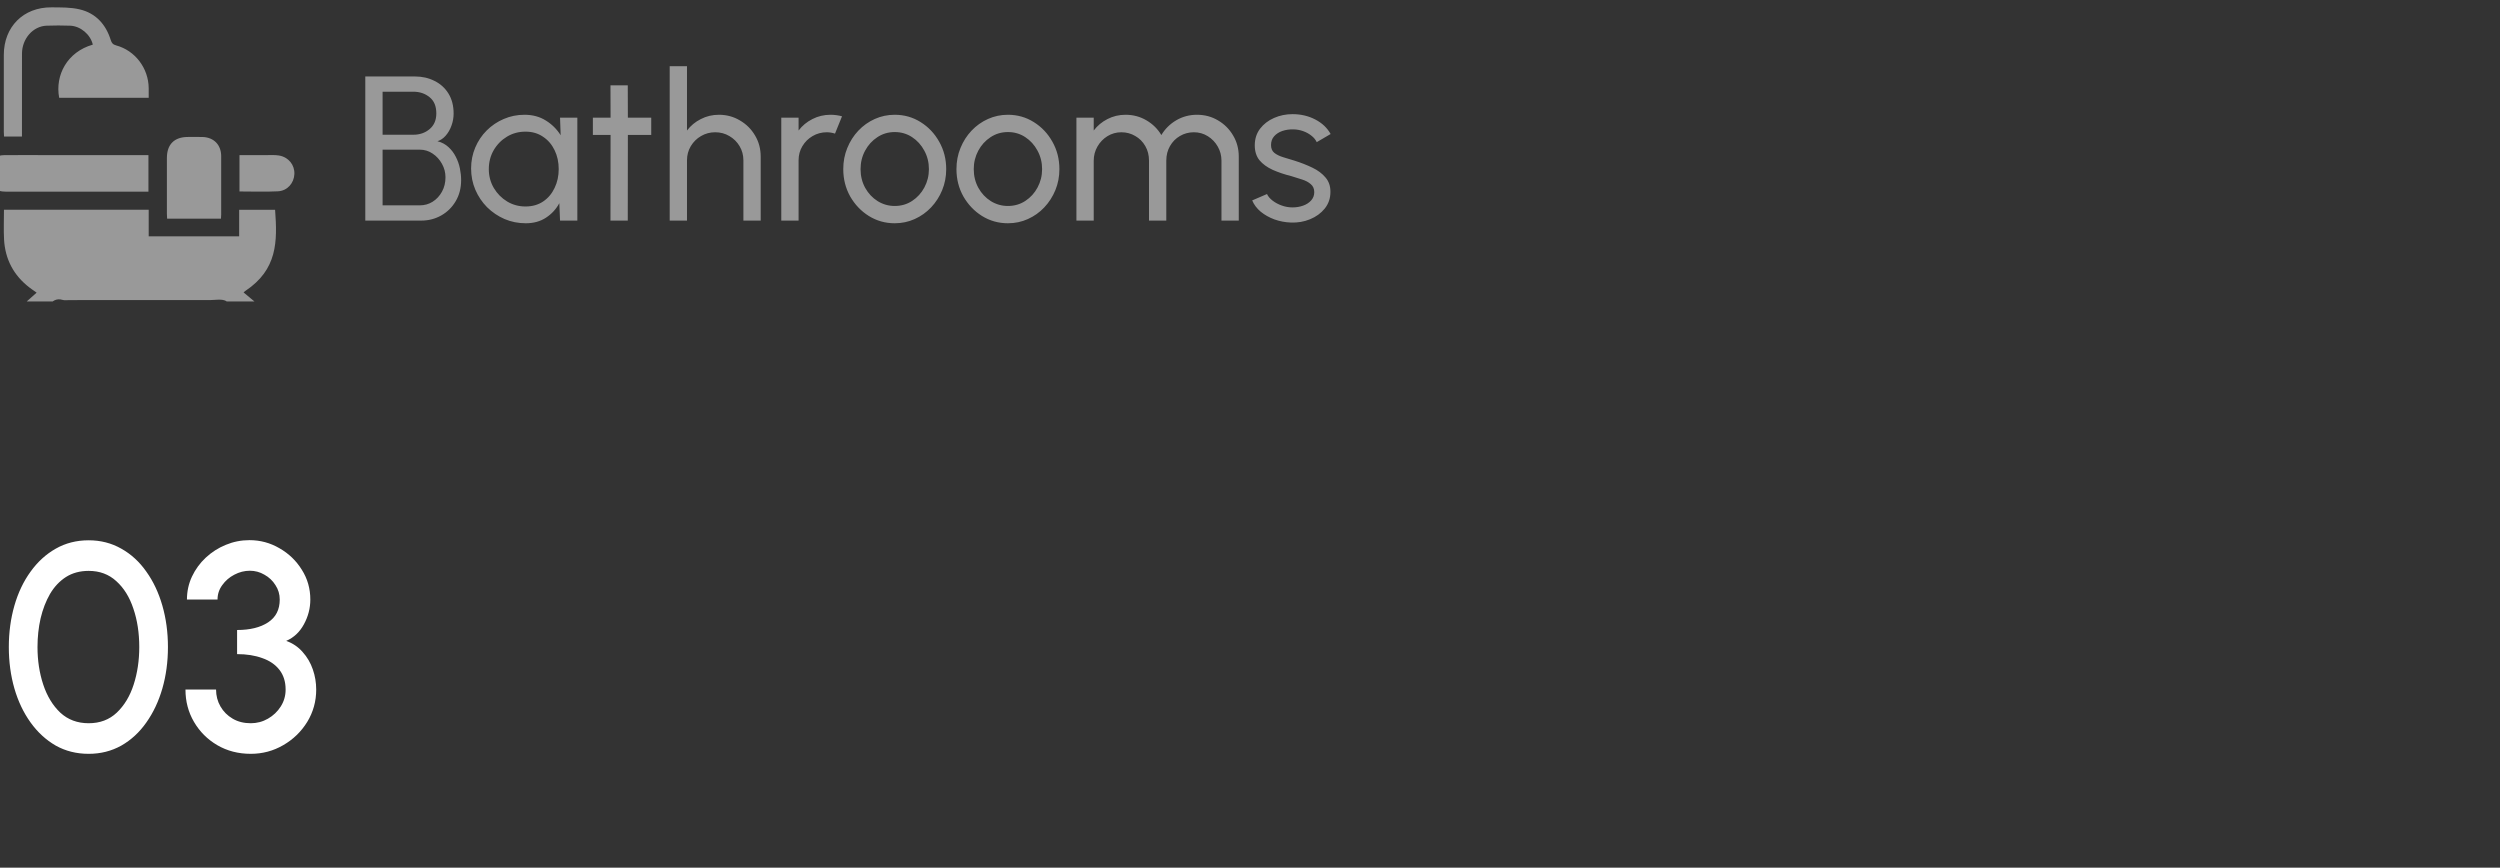 <svg xmlns="http://www.w3.org/2000/svg" width="170" height="59" viewBox="0 0 170 59" fill="none"><rect x="0" y="0" width="170" height="59" fill="#333333" stroke="none"/><g clip-path="url(#clip0_166_828)"><g clip-path="url(#clip1_166_828)"><path d="M0.27 14.262H10.111V16.07H16.262V14.265H18.706C18.865 16.416 18.877 18.33 16.672 19.79C16.645 19.808 16.623 19.832 16.563 19.885C16.834 20.11 17.102 20.333 17.366 20.553C17.009 20.894 16.722 21.169 16.393 21.484C16.103 21.185 15.789 20.837 15.447 20.521C15.346 20.427 15.168 20.389 15.022 20.38C14.784 20.366 14.542 20.404 14.302 20.405C11.107 20.407 7.911 20.407 4.716 20.407C4.563 20.407 4.399 20.436 4.258 20.393C3.832 20.265 3.561 20.463 3.307 20.768C3.091 21.028 2.845 21.263 2.62 21.501C2.316 21.181 2.04 20.892 1.736 20.571C1.94 20.39 2.199 20.16 2.491 19.901C2.29 19.758 2.14 19.658 1.997 19.547C0.929 18.724 0.352 17.633 0.276 16.292C0.239 15.628 0.27 14.96 0.27 14.262H0.27Z" fill="#999999"></path><path d="M0.274 9.287C0.268 9.168 0.259 9.061 0.259 8.954C0.258 7.214 0.257 5.474 0.259 3.733C0.262 1.821 1.589 0.486 3.499 0.5C4.14 0.505 4.801 0.491 5.417 0.637C6.51 0.895 7.198 1.653 7.53 2.721C7.595 2.928 7.678 3.029 7.906 3.09C9.192 3.439 10.095 4.641 10.111 5.982C10.114 6.198 10.111 6.414 10.111 6.649H4.024C3.734 5.114 4.568 3.53 6.311 3.035C6.154 2.35 5.479 1.772 4.771 1.747C4.236 1.728 3.699 1.726 3.163 1.747C2.241 1.783 1.498 2.631 1.495 3.647C1.488 5.398 1.493 7.149 1.493 8.9C1.493 9.02 1.493 9.139 1.493 9.286H0.272L0.274 9.287Z" fill="#999999"></path><path d="M10.094 13.033C9.965 13.033 9.868 13.033 9.772 13.033C6.644 13.033 3.516 13.033 0.388 13.032C-0.285 13.032 -0.769 12.713 -0.939 12.17C-1.195 11.351 -0.615 10.563 0.269 10.551C1.209 10.539 2.15 10.548 3.09 10.548C5.3 10.548 7.508 10.548 9.718 10.548C9.836 10.548 9.954 10.548 10.094 10.548V13.032V13.033Z" fill="#999999"></path><path d="M15.025 14.871H11.364C11.358 14.755 11.349 14.65 11.349 14.545C11.347 13.277 11.347 12.008 11.349 10.74C11.349 9.822 11.85 9.318 12.764 9.314C13.103 9.313 13.442 9.306 13.781 9.316C14.542 9.34 15.039 9.852 15.041 10.615C15.045 11.938 15.042 13.261 15.041 14.585C15.041 14.671 15.032 14.756 15.025 14.871Z" fill="#999999"></path><path d="M16.285 13.021V10.548C16.88 10.548 17.467 10.546 18.053 10.549C18.358 10.55 18.67 10.525 18.969 10.574C19.621 10.682 20.045 11.216 20.018 11.839C19.992 12.451 19.541 12.976 18.901 13.009C18.041 13.054 17.178 13.02 16.286 13.02L16.285 13.021Z" fill="#999999"></path></g></g><path d="M24.84 15V5.2H28.221C28.706 5.2 29.147 5.3 29.544 5.501C29.945 5.697 30.263 5.984 30.496 6.362C30.729 6.74 30.846 7.193 30.846 7.72C30.846 8.005 30.797 8.28 30.699 8.546C30.606 8.807 30.475 9.034 30.307 9.225C30.144 9.412 29.957 9.538 29.747 9.603C30.041 9.678 30.291 9.811 30.496 10.002C30.701 10.189 30.867 10.408 30.993 10.66C31.124 10.912 31.217 11.176 31.273 11.451C31.329 11.726 31.357 11.992 31.357 12.249C31.357 12.79 31.233 13.269 30.986 13.684C30.743 14.095 30.417 14.417 30.006 14.65C29.595 14.883 29.143 15 28.648 15H24.84ZM26.016 13.964H28.543C28.865 13.964 29.157 13.882 29.418 13.719C29.684 13.551 29.896 13.322 30.055 13.033C30.214 12.744 30.293 12.417 30.293 12.053C30.293 11.731 30.214 11.428 30.055 11.143C29.896 10.854 29.684 10.62 29.418 10.443C29.157 10.266 28.865 10.177 28.543 10.177H26.016V13.964ZM26.016 9.162H28.109C28.538 9.162 28.905 9.036 29.208 8.784C29.516 8.527 29.67 8.17 29.67 7.713C29.67 7.218 29.516 6.85 29.208 6.607C28.905 6.36 28.538 6.236 28.109 6.236H26.016V9.162ZM38.083 8H39.259V15H38.083L38.034 13.817C37.815 14.223 37.512 14.552 37.124 14.804C36.742 15.056 36.284 15.182 35.752 15.182C35.239 15.182 34.758 15.086 34.31 14.895C33.862 14.699 33.466 14.431 33.12 14.09C32.78 13.745 32.514 13.348 32.322 12.9C32.131 12.452 32.035 11.969 32.035 11.451C32.035 10.952 32.129 10.48 32.315 10.037C32.502 9.594 32.761 9.206 33.092 8.875C33.428 8.539 33.816 8.278 34.254 8.091C34.693 7.9 35.164 7.804 35.668 7.804C36.219 7.804 36.702 7.935 37.117 8.196C37.533 8.453 37.869 8.786 38.125 9.197L38.083 8ZM35.731 14.041C36.193 14.041 36.592 13.929 36.928 13.705C37.269 13.476 37.53 13.168 37.712 12.781C37.899 12.394 37.992 11.967 37.992 11.5C37.992 11.024 37.899 10.595 37.712 10.212C37.526 9.825 37.262 9.519 36.921 9.295C36.585 9.066 36.189 8.952 35.731 8.952C35.269 8.952 34.849 9.066 34.471 9.295C34.093 9.524 33.792 9.832 33.568 10.219C33.349 10.602 33.239 11.029 33.239 11.5C33.239 11.971 33.354 12.401 33.582 12.788C33.811 13.171 34.114 13.476 34.492 13.705C34.87 13.929 35.283 14.041 35.731 14.041ZM44.284 9.176H42.695L42.688 15H41.512L41.519 9.176H40.315V8H41.519L41.512 5.802H42.688L42.695 8H44.284V9.176ZM51.727 10.646V15H50.551V10.905C50.551 10.55 50.465 10.228 50.292 9.939C50.12 9.65 49.889 9.421 49.599 9.253C49.31 9.08 48.988 8.994 48.633 8.994C48.283 8.994 47.961 9.08 47.667 9.253C47.378 9.421 47.147 9.65 46.974 9.939C46.802 10.228 46.715 10.55 46.715 10.905V15H45.539V4.5H46.715V8.875C46.963 8.548 47.275 8.289 47.653 8.098C48.031 7.902 48.442 7.804 48.885 7.804C49.408 7.804 49.884 7.932 50.313 8.189C50.747 8.441 51.09 8.782 51.342 9.211C51.599 9.64 51.727 10.119 51.727 10.646ZM53.127 15V8H54.303V8.875C54.55 8.548 54.863 8.289 55.241 8.098C55.619 7.902 56.03 7.804 56.473 7.804C56.744 7.804 57.005 7.839 57.257 7.909L56.781 9.085C56.59 9.024 56.403 8.994 56.221 8.994C55.871 8.994 55.549 9.08 55.255 9.253C54.966 9.421 54.735 9.65 54.562 9.939C54.389 10.228 54.303 10.55 54.303 10.905V15H53.127ZM60.842 15.182C60.198 15.182 59.61 15.016 59.078 14.685C58.55 14.354 58.128 13.91 57.811 13.355C57.498 12.795 57.342 12.177 57.342 11.5C57.342 10.987 57.433 10.508 57.615 10.065C57.797 9.617 58.047 9.225 58.364 8.889C58.686 8.548 59.059 8.282 59.484 8.091C59.908 7.9 60.361 7.804 60.842 7.804C61.486 7.804 62.072 7.97 62.599 8.301C63.131 8.632 63.553 9.078 63.866 9.638C64.183 10.198 64.342 10.819 64.342 11.5C64.342 12.009 64.251 12.485 64.069 12.928C63.887 13.371 63.635 13.763 63.313 14.104C62.995 14.44 62.624 14.704 62.2 14.895C61.78 15.086 61.327 15.182 60.842 15.182ZM60.842 14.006C61.281 14.006 61.675 13.892 62.025 13.663C62.38 13.43 62.657 13.124 62.858 12.746C63.063 12.363 63.166 11.948 63.166 11.5C63.166 11.043 63.061 10.623 62.851 10.24C62.645 9.857 62.368 9.552 62.018 9.323C61.668 9.094 61.276 8.98 60.842 8.98C60.403 8.98 60.009 9.097 59.659 9.33C59.309 9.559 59.031 9.864 58.826 10.247C58.62 10.63 58.518 11.047 58.518 11.5C58.518 11.967 58.623 12.391 58.833 12.774C59.043 13.152 59.325 13.453 59.68 13.677C60.035 13.896 60.422 14.006 60.842 14.006ZM68.539 15.182C67.895 15.182 67.307 15.016 66.775 14.685C66.248 14.354 65.826 13.91 65.508 13.355C65.195 12.795 65.039 12.177 65.039 11.5C65.039 10.987 65.13 10.508 65.312 10.065C65.494 9.617 65.744 9.225 66.061 8.889C66.383 8.548 66.757 8.282 67.181 8.091C67.606 7.9 68.058 7.804 68.539 7.804C69.183 7.804 69.769 7.97 70.296 8.301C70.828 8.632 71.251 9.078 71.563 9.638C71.88 10.198 72.039 10.819 72.039 11.5C72.039 12.009 71.948 12.485 71.766 12.928C71.584 13.371 71.332 13.763 71.01 14.104C70.693 14.44 70.322 14.704 69.897 14.895C69.477 15.086 69.025 15.182 68.539 15.182ZM68.539 14.006C68.978 14.006 69.372 13.892 69.722 13.663C70.077 13.43 70.355 13.124 70.555 12.746C70.76 12.363 70.863 11.948 70.863 11.5C70.863 11.043 70.758 10.623 70.548 10.24C70.343 9.857 70.065 9.552 69.715 9.323C69.365 9.094 68.973 8.98 68.539 8.98C68.1 8.98 67.706 9.097 67.356 9.33C67.006 9.559 66.728 9.864 66.523 10.247C66.318 10.63 66.215 11.047 66.215 11.5C66.215 11.967 66.32 12.391 66.53 12.774C66.74 13.152 67.022 13.453 67.377 13.677C67.732 13.896 68.119 14.006 68.539 14.006ZM73.197 15V8H74.373V8.875C74.621 8.548 74.931 8.289 75.304 8.098C75.682 7.902 76.093 7.804 76.536 7.804C77.054 7.804 77.528 7.93 77.957 8.182C78.387 8.434 78.725 8.768 78.972 9.183C79.22 8.768 79.556 8.434 79.98 8.182C80.41 7.93 80.881 7.804 81.394 7.804C81.922 7.804 82.4 7.932 82.829 8.189C83.259 8.441 83.599 8.782 83.851 9.211C84.108 9.64 84.236 10.119 84.236 10.646V15H83.06V10.926C83.06 10.581 82.976 10.261 82.808 9.967C82.64 9.673 82.414 9.437 82.129 9.26C81.845 9.083 81.53 8.994 81.184 8.994C80.839 8.994 80.524 9.078 80.239 9.246C79.955 9.409 79.728 9.638 79.56 9.932C79.392 10.221 79.308 10.553 79.308 10.926V15H78.132V10.926C78.132 10.553 78.048 10.221 77.88 9.932C77.712 9.638 77.484 9.409 77.194 9.246C76.91 9.078 76.595 8.994 76.249 8.994C75.909 8.994 75.594 9.083 75.304 9.26C75.02 9.437 74.793 9.673 74.625 9.967C74.457 10.261 74.373 10.581 74.373 10.926V15H73.197ZM87.774 15.133C87.396 15.119 87.027 15.049 86.668 14.923C86.313 14.792 86.001 14.617 85.73 14.398C85.464 14.174 85.27 13.917 85.149 13.628L86.157 13.194C86.227 13.353 86.353 13.502 86.535 13.642C86.717 13.782 86.927 13.894 87.165 13.978C87.403 14.062 87.643 14.104 87.886 14.104C88.142 14.104 88.383 14.064 88.607 13.985C88.831 13.906 89.013 13.789 89.153 13.635C89.297 13.476 89.37 13.287 89.37 13.068C89.37 12.835 89.29 12.653 89.132 12.522C88.978 12.387 88.782 12.282 88.544 12.207C88.311 12.128 88.073 12.053 87.83 11.983C87.349 11.862 86.92 11.717 86.542 11.549C86.164 11.376 85.865 11.159 85.646 10.898C85.431 10.632 85.324 10.294 85.324 9.883C85.324 9.449 85.443 9.073 85.681 8.756C85.924 8.439 86.241 8.194 86.633 8.021C87.025 7.848 87.445 7.762 87.893 7.762C88.457 7.762 88.973 7.883 89.44 8.126C89.906 8.369 90.254 8.698 90.483 9.113L89.538 9.666C89.459 9.498 89.337 9.351 89.174 9.225C89.01 9.094 88.824 8.992 88.614 8.917C88.404 8.842 88.189 8.803 87.97 8.798C87.699 8.789 87.445 8.824 87.207 8.903C86.974 8.982 86.784 9.104 86.64 9.267C86.5 9.426 86.43 9.624 86.43 9.862C86.43 10.095 86.504 10.273 86.654 10.394C86.808 10.515 87.006 10.613 87.249 10.688C87.496 10.758 87.764 10.84 88.054 10.933C88.478 11.068 88.875 11.225 89.244 11.402C89.612 11.579 89.909 11.801 90.133 12.067C90.362 12.333 90.474 12.662 90.469 13.054C90.469 13.483 90.341 13.859 90.084 14.181C89.827 14.498 89.493 14.741 89.083 14.909C88.677 15.077 88.24 15.152 87.774 15.133Z" fill="#999999"></path><path d="M6.03 51.26C5.203 51.26 4.457 51.073 3.79 50.7C3.13 50.32 2.56 49.797 2.08 49.13C1.6 48.463 1.233 47.693 0.98 46.82C0.727 45.94 0.6 45 0.6 44C0.6 43 0.727 42.06 0.98 41.18C1.233 40.3 1.6 39.53 2.08 38.87C2.56 38.203 3.13 37.683 3.79 37.31C4.457 36.93 5.203 36.74 6.03 36.74C6.843 36.74 7.583 36.93 8.25 37.31C8.917 37.683 9.483 38.203 9.95 38.87C10.423 39.53 10.787 40.3 11.04 41.18C11.293 42.06 11.42 43 11.42 44C11.42 45 11.293 45.94 11.04 46.82C10.787 47.693 10.423 48.463 9.95 49.13C9.483 49.797 8.917 50.32 8.25 50.7C7.583 51.073 6.843 51.26 6.03 51.26ZM6.03 49.18C6.797 49.18 7.433 48.94 7.94 48.46C8.453 47.973 8.837 47.337 9.09 46.55C9.343 45.763 9.47 44.913 9.47 44C9.47 43.04 9.337 42.17 9.07 41.39C8.81 40.603 8.423 39.98 7.91 39.52C7.403 39.053 6.777 38.82 6.03 38.82C5.437 38.82 4.92 38.96 4.48 39.24C4.047 39.52 3.687 39.903 3.4 40.39C3.12 40.877 2.907 41.43 2.76 42.05C2.62 42.67 2.55 43.32 2.55 44C2.55 44.913 2.68 45.763 2.94 46.55C3.2 47.337 3.587 47.973 4.1 48.46C4.62 48.94 5.263 49.18 6.03 49.18ZM17.052 51.26C16.205 51.26 15.445 51.063 14.772 50.67C14.105 50.277 13.578 49.75 13.192 49.09C12.805 48.43 12.612 47.697 12.612 46.89H14.692C14.692 47.31 14.792 47.693 14.992 48.04C15.192 48.387 15.468 48.663 15.822 48.87C16.175 49.077 16.585 49.18 17.052 49.18C17.472 49.18 17.862 49.077 18.222 48.87C18.582 48.663 18.872 48.387 19.092 48.04C19.312 47.693 19.422 47.31 19.422 46.89C19.422 46.357 19.282 45.91 19.002 45.55C18.722 45.19 18.332 44.923 17.832 44.75C17.338 44.57 16.768 44.48 16.122 44.48V42.84C17.002 42.84 17.705 42.667 18.232 42.32C18.758 41.973 19.022 41.457 19.022 40.77C19.022 40.41 18.925 40.083 18.732 39.79C18.545 39.49 18.295 39.253 17.982 39.08C17.675 38.9 17.345 38.81 16.992 38.81C16.625 38.81 16.272 38.9 15.932 39.08C15.598 39.253 15.325 39.49 15.112 39.79C14.898 40.083 14.792 40.41 14.792 40.77H12.712C12.712 40.217 12.825 39.697 13.052 39.21C13.285 38.717 13.598 38.287 13.992 37.92C14.392 37.547 14.845 37.257 15.352 37.05C15.865 36.837 16.402 36.73 16.962 36.73C17.695 36.73 18.375 36.913 19.002 37.28C19.635 37.64 20.142 38.127 20.522 38.74C20.908 39.347 21.102 40.023 21.102 40.77C21.102 41.363 20.955 41.927 20.662 42.46C20.375 42.987 19.975 43.36 19.462 43.58C19.908 43.74 20.282 43.993 20.582 44.34C20.888 44.68 21.118 45.073 21.272 45.52C21.425 45.96 21.502 46.417 21.502 46.89C21.502 47.69 21.298 48.423 20.892 49.09C20.485 49.75 19.942 50.277 19.262 50.67C18.588 51.063 17.852 51.26 17.052 51.26Z" fill="white"></path><defs><clipPath id="clip0_166_828"><rect width="20" height="20" fill="white" transform="translate(0 0.5)"></rect></clipPath><clipPath id="clip1_166_828"><rect width="21.017" height="21" fill="white" transform="translate(-1 0.5)"></rect></clipPath></defs></svg>